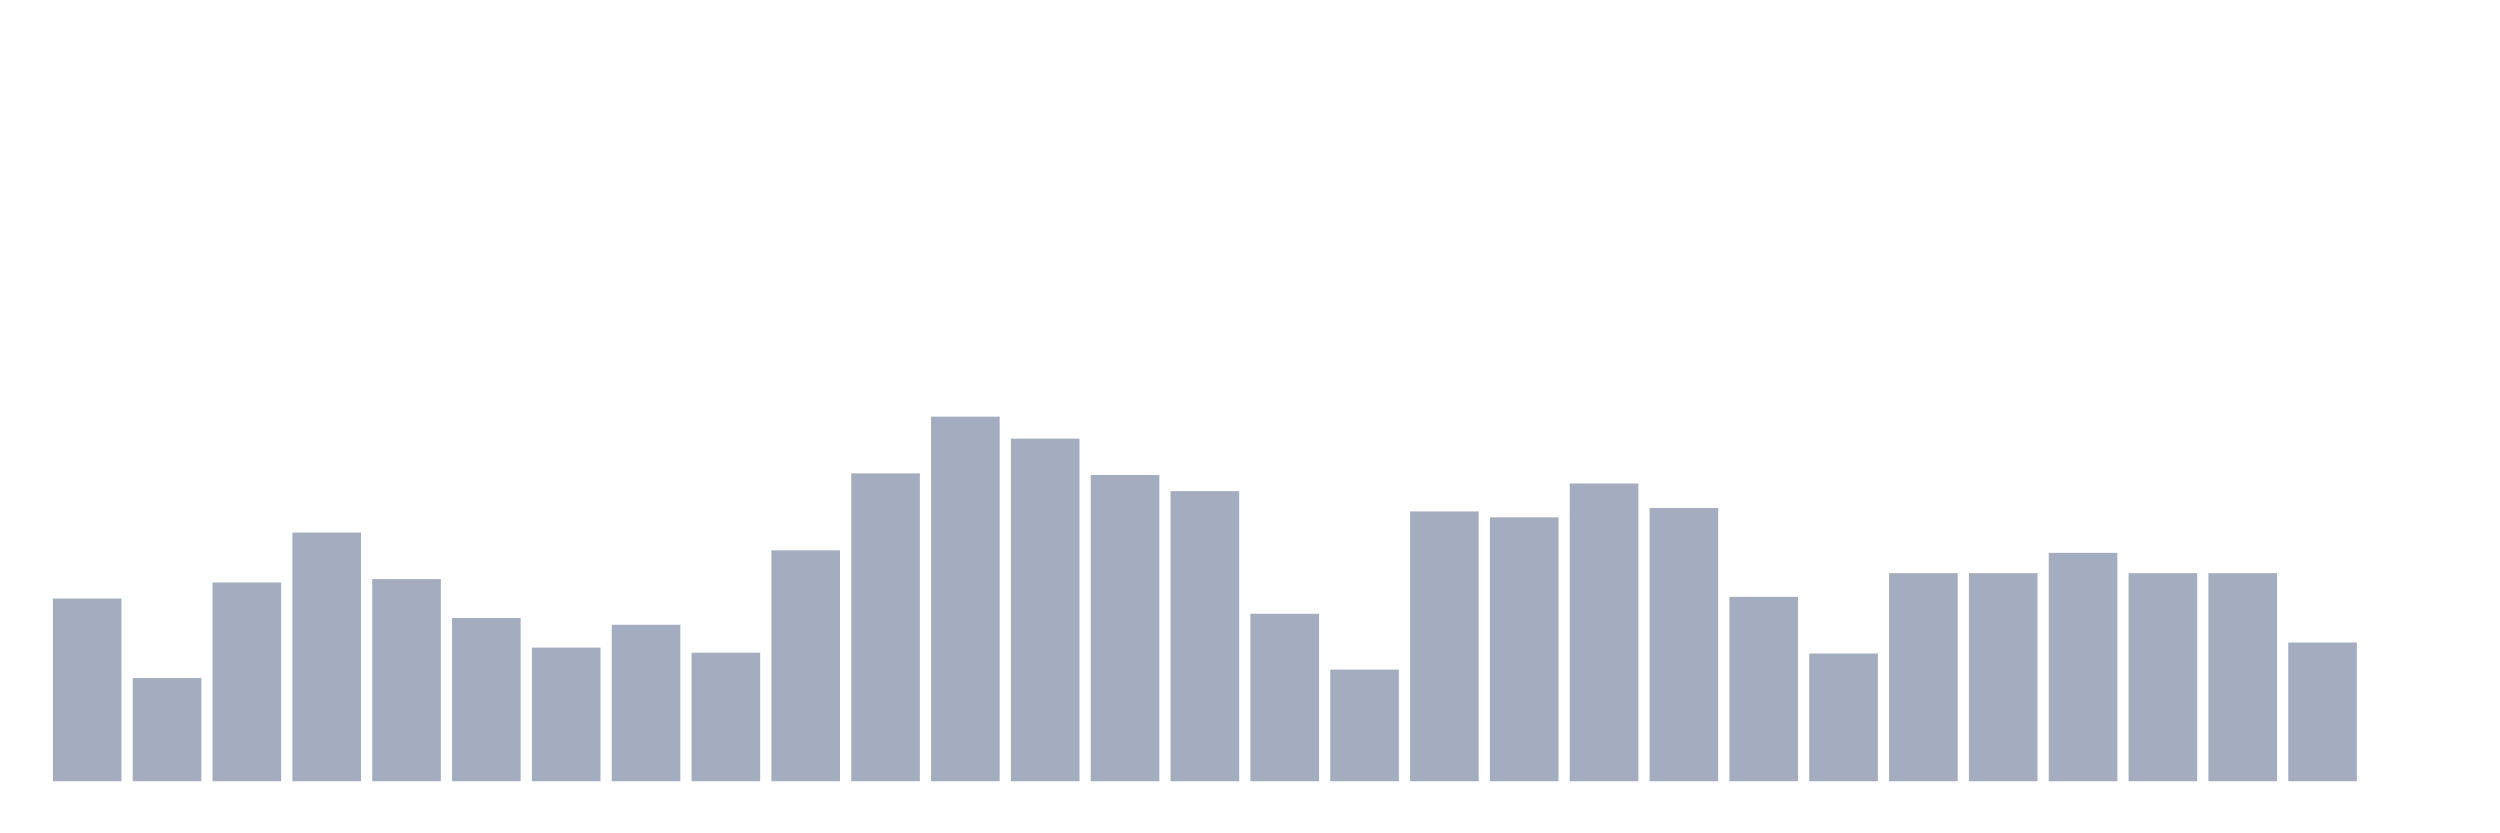 <svg xmlns="http://www.w3.org/2000/svg" viewBox="0 0 480 160"><g transform="translate(10,10)"><rect class="bar" x="0.153" width="13.175" y="104.919" height="35.081" fill="rgb(164,173,192)"></rect><rect class="bar" x="15.482" width="13.175" y="120.186" height="19.814" fill="rgb(164,173,192)"></rect><rect class="bar" x="30.81" width="13.175" y="101.833" height="38.167" fill="rgb(164,173,192)"></rect><rect class="bar" x="46.138" width="13.175" y="92.251" height="47.749" fill="rgb(164,173,192)"></rect><rect class="bar" x="61.466" width="13.175" y="101.183" height="38.817" fill="rgb(164,173,192)"></rect><rect class="bar" x="76.794" width="13.175" y="108.654" height="31.346" fill="rgb(164,173,192)"></rect><rect class="bar" x="92.123" width="13.175" y="114.339" height="25.661" fill="rgb(164,173,192)"></rect><rect class="bar" x="107.451" width="13.175" y="109.954" height="30.046" fill="rgb(164,173,192)"></rect><rect class="bar" x="122.779" width="13.175" y="115.313" height="24.687" fill="rgb(164,173,192)"></rect><rect class="bar" x="138.107" width="13.175" y="95.661" height="44.339" fill="rgb(164,173,192)"></rect><rect class="bar" x="153.436" width="13.175" y="80.882" height="59.118" fill="rgb(164,173,192)"></rect><rect class="bar" x="168.764" width="13.175" y="70" height="70" fill="rgb(164,173,192)"></rect><rect class="bar" x="184.092" width="13.175" y="74.223" height="65.777" fill="rgb(164,173,192)"></rect><rect class="bar" x="199.42" width="13.175" y="81.206" height="58.794" fill="rgb(164,173,192)"></rect><rect class="bar" x="214.748" width="13.175" y="84.292" height="55.708" fill="rgb(164,173,192)"></rect><rect class="bar" x="230.077" width="13.175" y="107.842" height="32.158" fill="rgb(164,173,192)"></rect><rect class="bar" x="245.405" width="13.175" y="118.561" height="21.439" fill="rgb(164,173,192)"></rect><rect class="bar" x="260.733" width="13.175" y="88.19" height="51.81" fill="rgb(164,173,192)"></rect><rect class="bar" x="276.061" width="13.175" y="89.327" height="50.673" fill="rgb(164,173,192)"></rect><rect class="bar" x="291.39" width="13.175" y="82.831" height="57.169" fill="rgb(164,173,192)"></rect><rect class="bar" x="306.718" width="13.175" y="87.541" height="52.459" fill="rgb(164,173,192)"></rect><rect class="bar" x="322.046" width="13.175" y="104.594" height="35.406" fill="rgb(164,173,192)"></rect><rect class="bar" x="337.374" width="13.175" y="115.476" height="24.524" fill="rgb(164,173,192)"></rect><rect class="bar" x="352.702" width="13.175" y="100.046" height="39.954" fill="rgb(164,173,192)"></rect><rect class="bar" x="368.031" width="13.175" y="100.046" height="39.954" fill="rgb(164,173,192)"></rect><rect class="bar" x="383.359" width="13.175" y="96.148" height="43.852" fill="rgb(164,173,192)"></rect><rect class="bar" x="398.687" width="13.175" y="100.046" height="39.954" fill="rgb(164,173,192)"></rect><rect class="bar" x="414.015" width="13.175" y="100.046" height="39.954" fill="rgb(164,173,192)"></rect><rect class="bar" x="429.344" width="13.175" y="113.364" height="26.636" fill="rgb(164,173,192)"></rect><rect class="bar" x="444.672" width="13.175" y="140" height="0" fill="rgb(164,173,192)"></rect></g></svg>